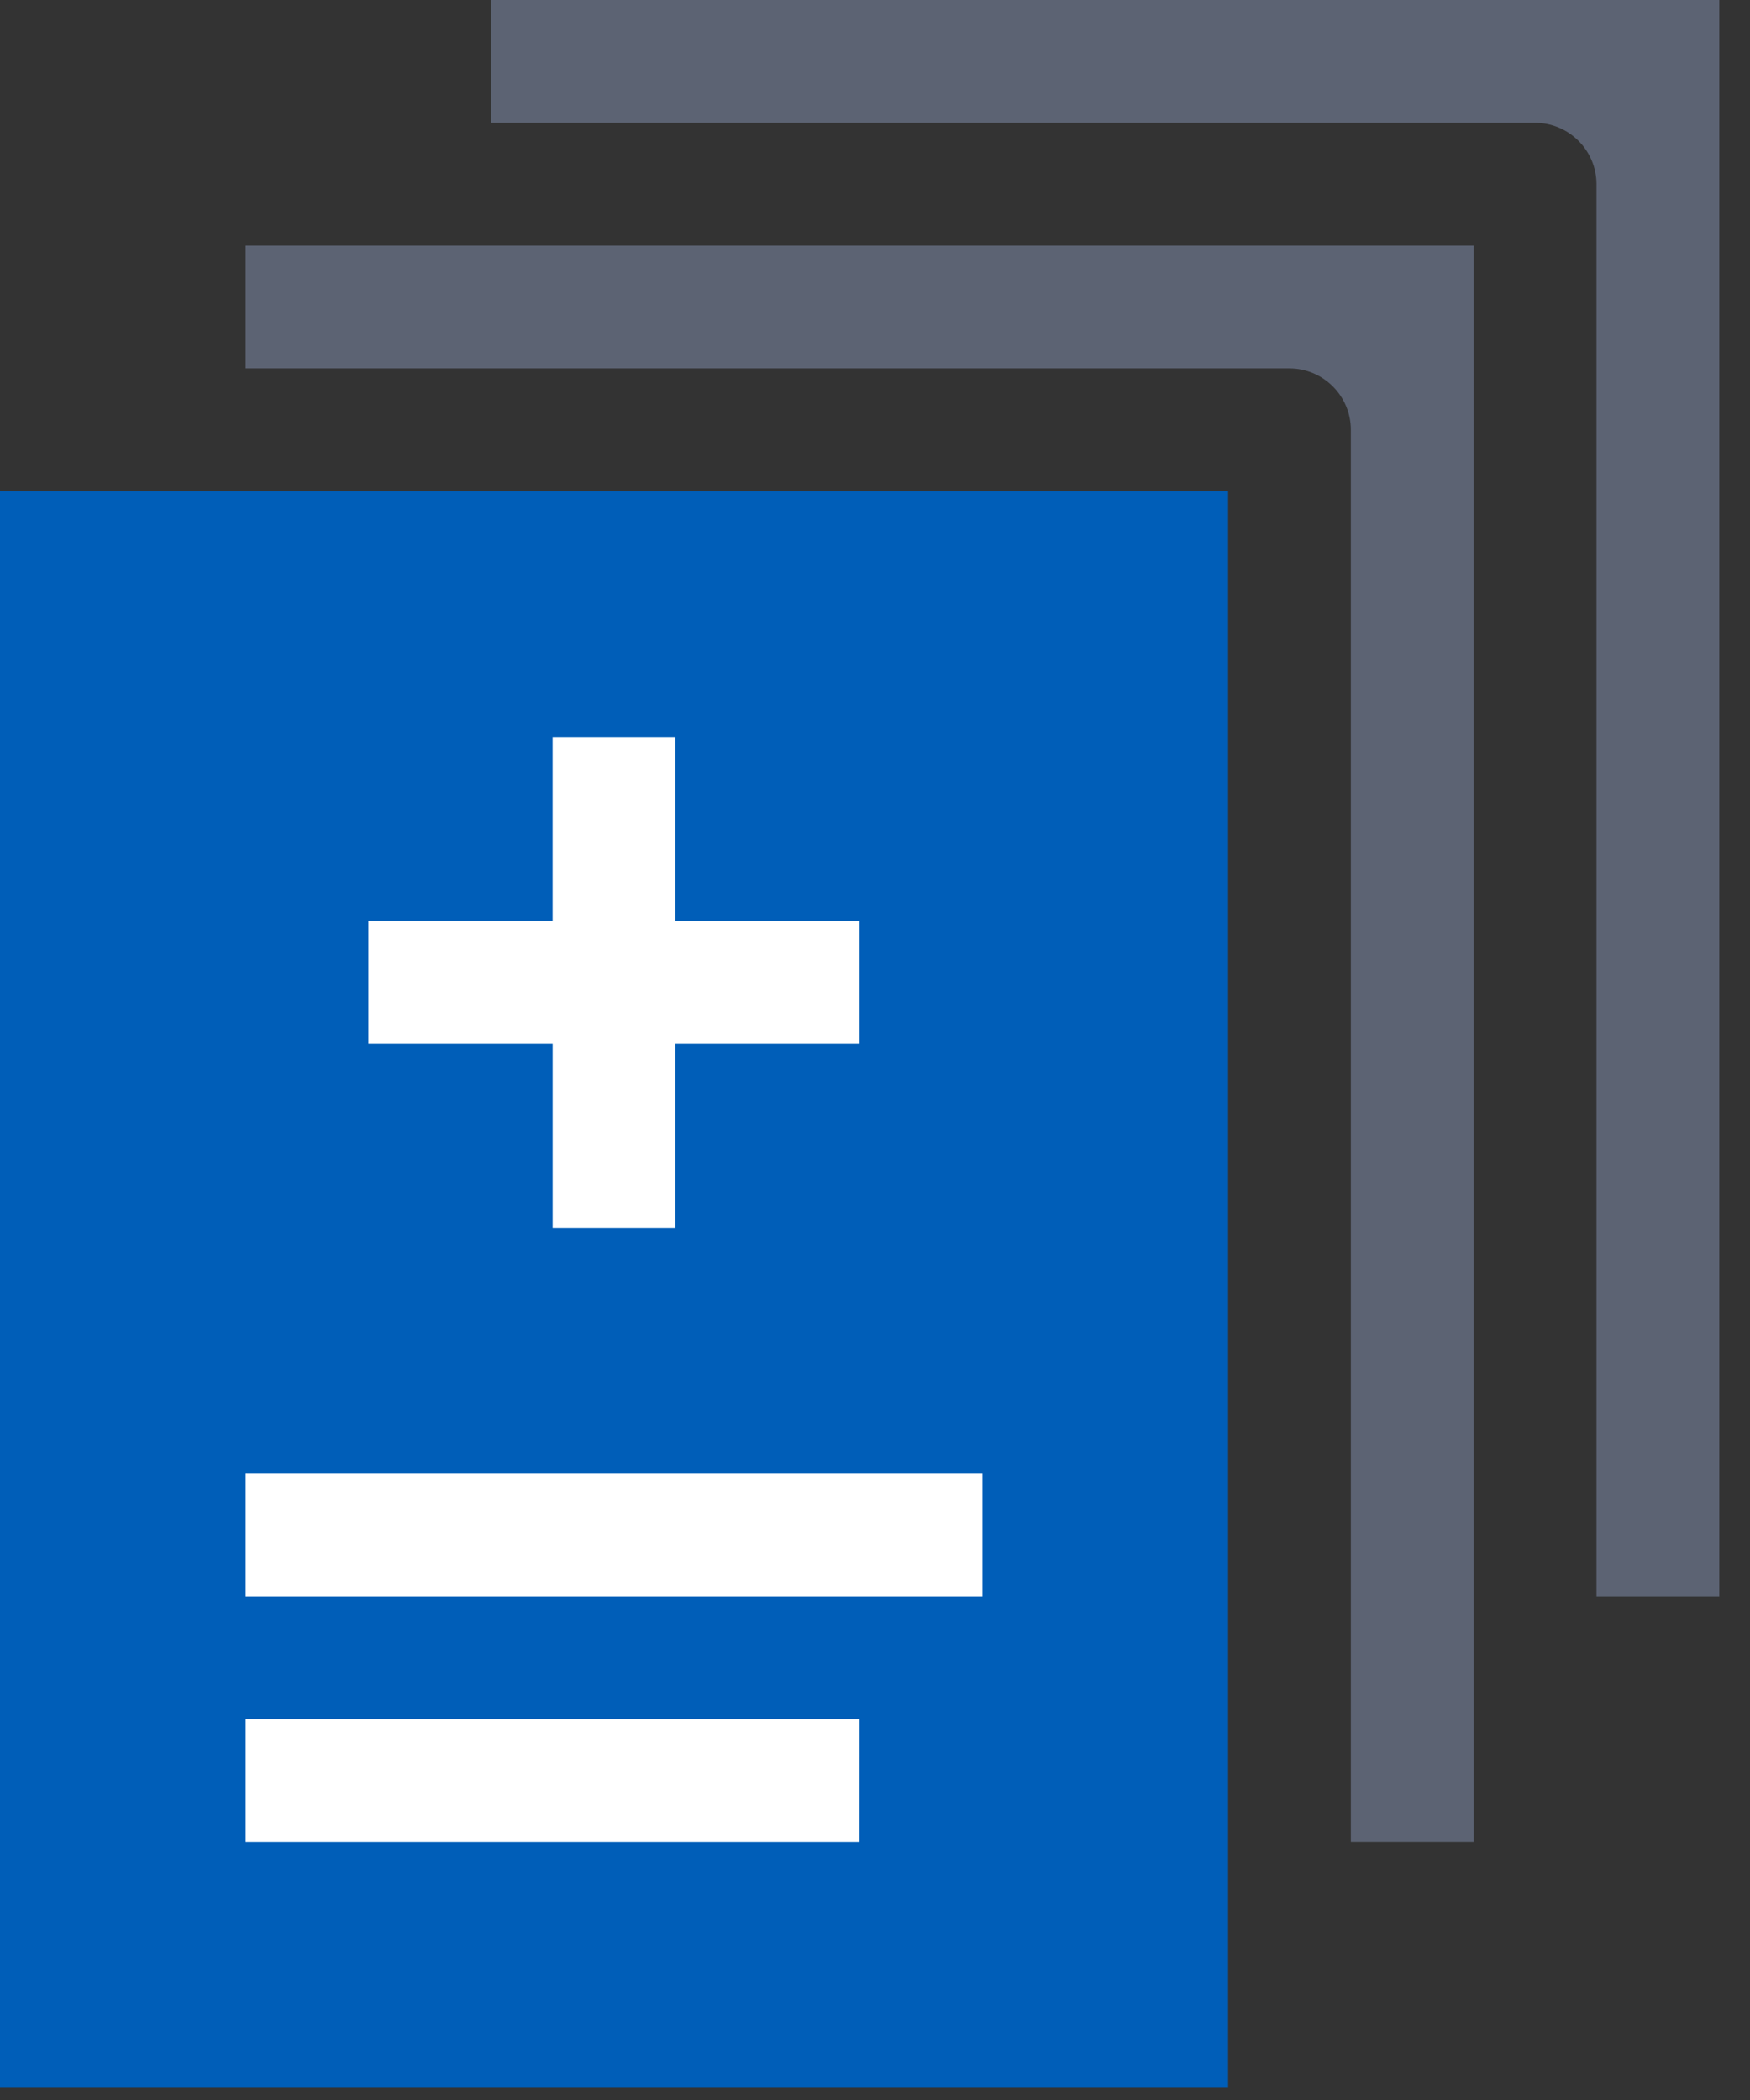 <svg xmlns="http://www.w3.org/2000/svg" width="50" height="60" viewBox="0 0 50 60">
    <rect x="0" y="0" width="50" height="60" fill="#333333" stroke="none"/>
    <g fill="none" fill-rule="evenodd">
        <path fill="#005EB8" d="M35.088 14.035H0V59.65h35.088z"/>
        <path fill="#5C6373" d="M42.105 7.018H7.018v3.508h29.824c.966 0 1.754.788 1.754 1.755v40.35h3.51V7.019zM49.123 0H14.035v3.509H43.86c.966 0 1.754.788 1.754 1.754v40.351h3.509V0z"/>
        <path fill="#FFF" d="M15.79 29.825h-5.264v-3.51h5.263v-5.262h3.51v5.263h5.262v3.509h-5.263v5.263H15.79zM28.07 42.105H7.018v3.509H28.07zM24.561 49.123H7.018v3.509H24.56z"/>
    </g>
</svg>
